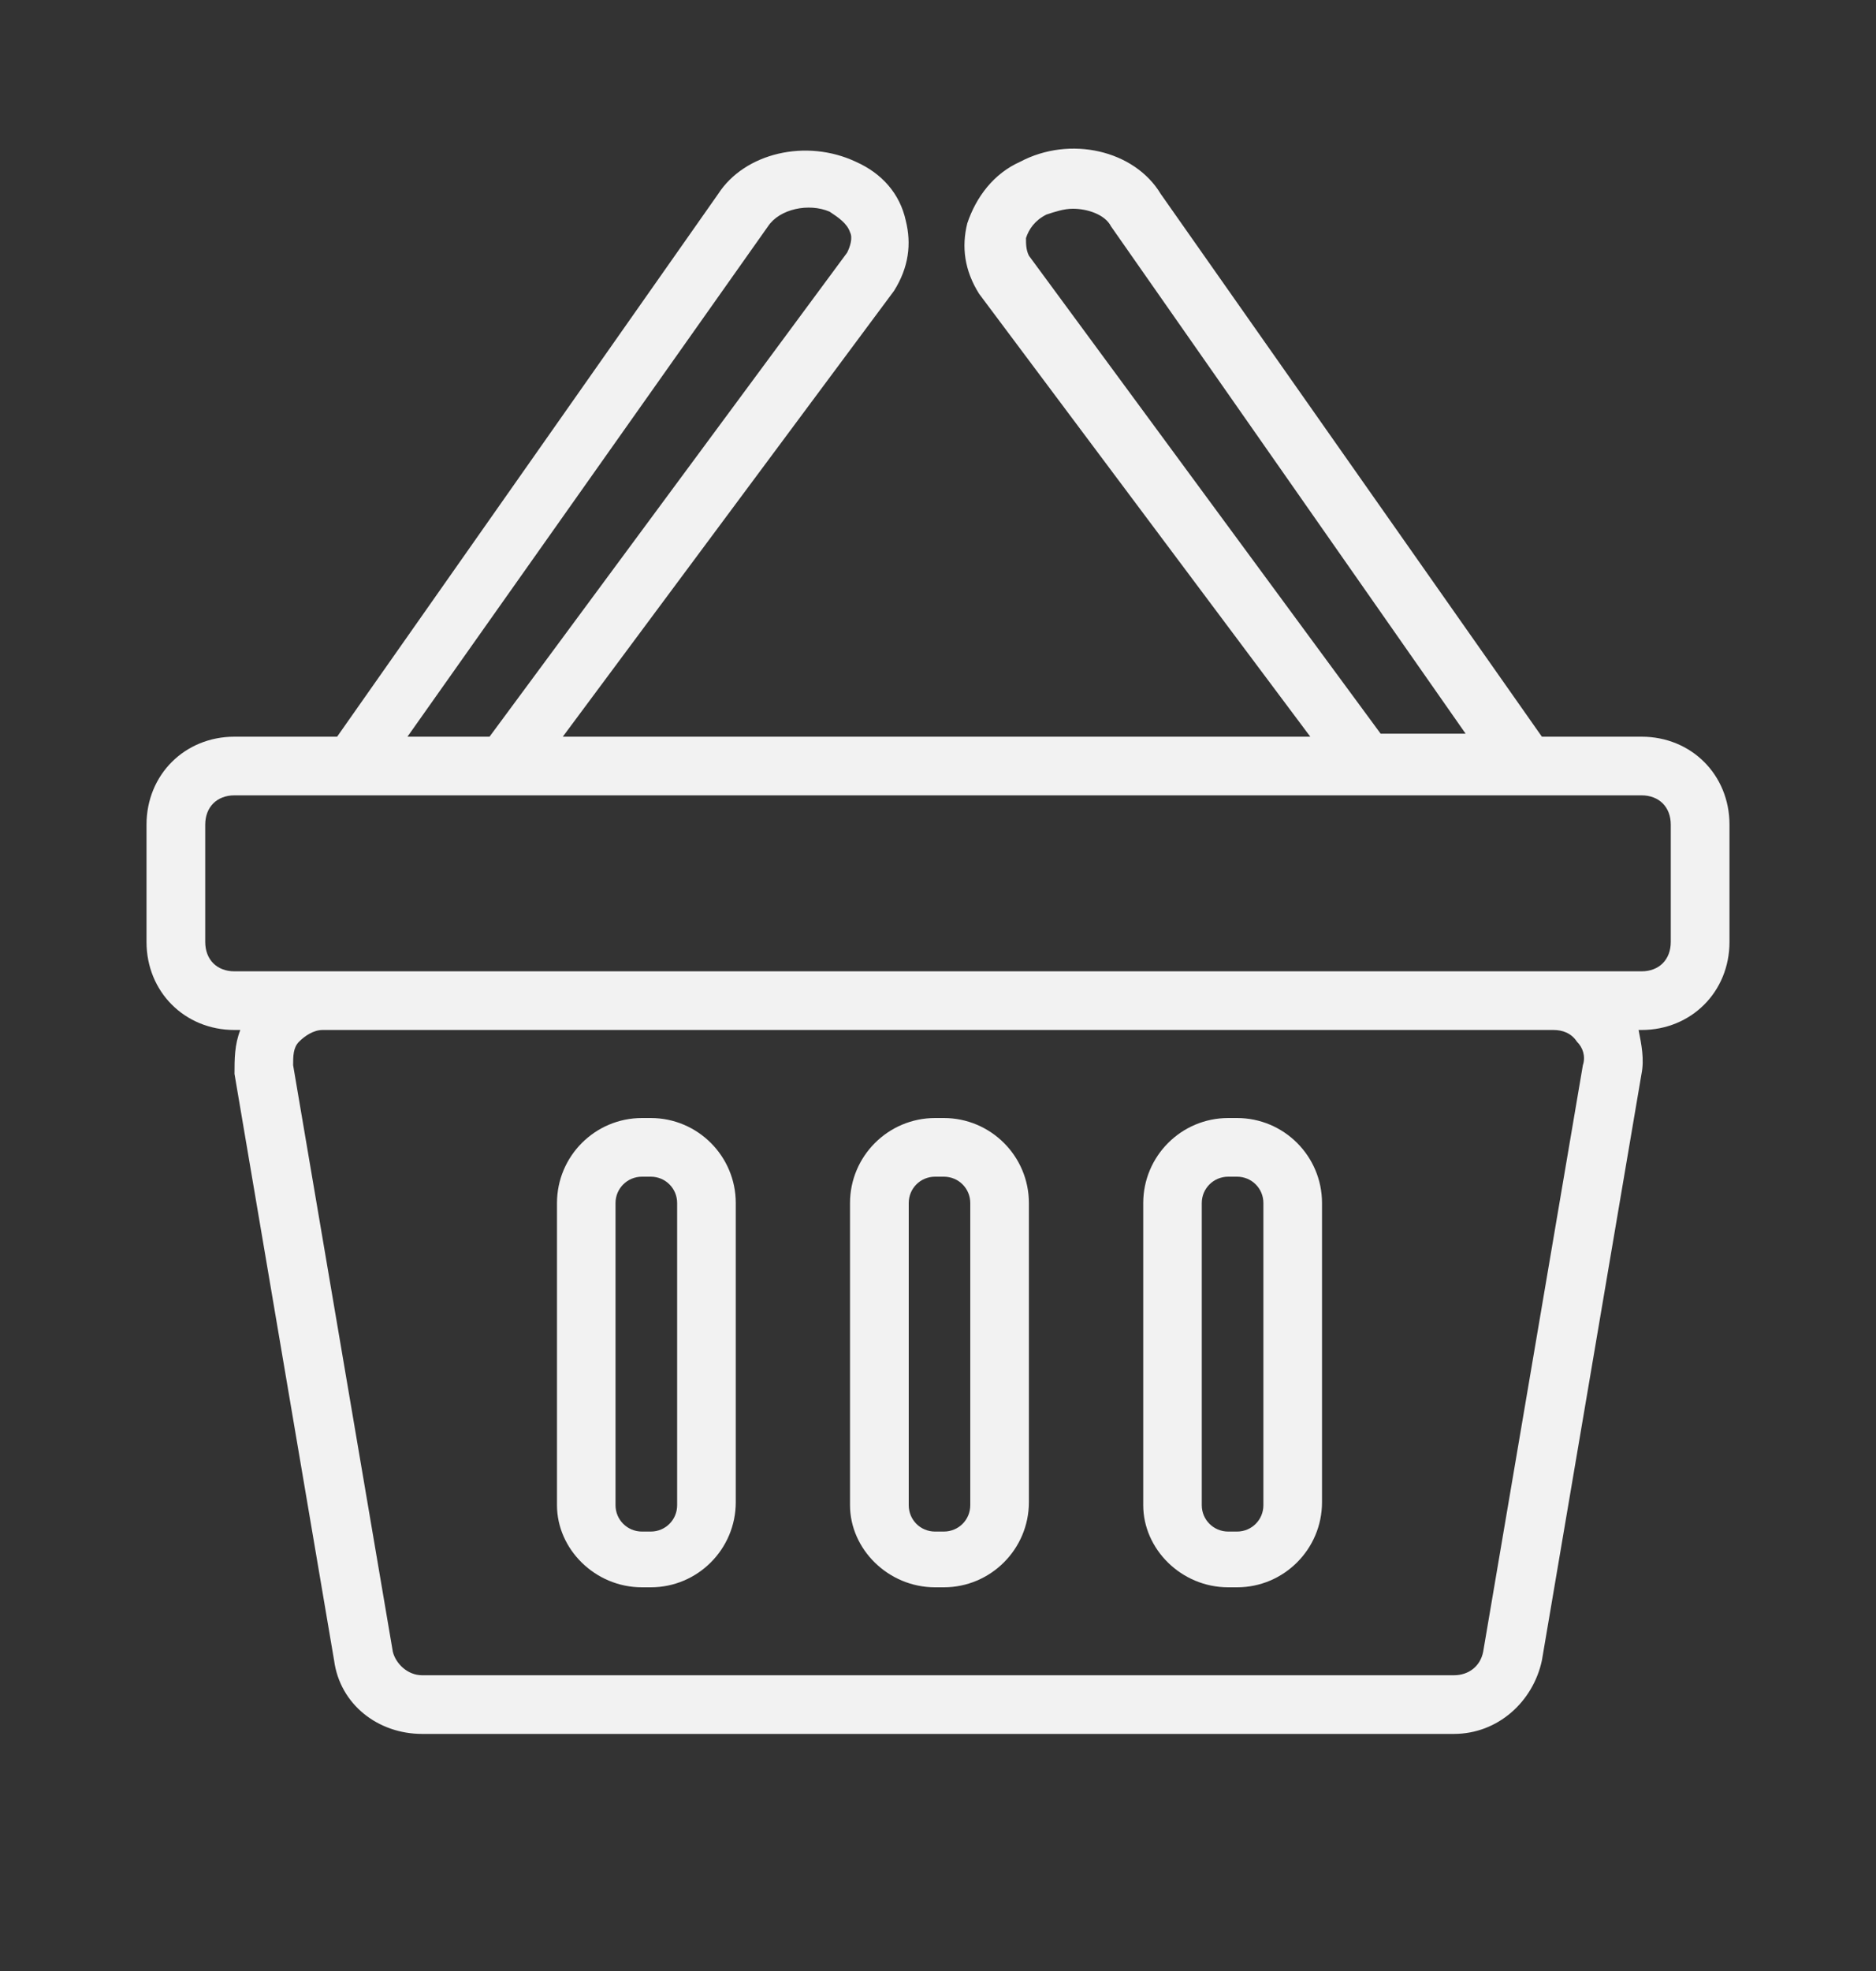 <svg width="20" height="21" viewBox="0 0 20 21" fill="none" xmlns="http://www.w3.org/2000/svg">
<rect x="0" y="0" width="20" height="21" fill="#333333" stroke="none"/>
<path d="M17.5 7.849H16.438L12.375 2.067C12.094 1.599 11.406 1.442 10.875 1.724C10.594 1.849 10.406 2.099 10.312 2.38C10.25 2.63 10.281 2.88 10.438 3.13L13.969 7.849H6L9.531 3.099C9.688 2.849 9.719 2.599 9.656 2.349C9.594 2.067 9.406 1.849 9.125 1.724C8.594 1.474 7.938 1.63 7.656 2.067L3.594 7.849H2.5C1.969 7.849 1.562 8.255 1.562 8.786V10.036C1.562 10.567 1.969 10.974 2.5 10.974H2.562C2.5 11.13 2.5 11.286 2.5 11.442L3.562 17.692C3.625 18.161 4.031 18.474 4.5 18.474H15.5C15.969 18.474 16.344 18.13 16.438 17.692L17.5 11.442C17.531 11.286 17.5 11.13 17.469 10.974H17.5C18.031 10.974 18.438 10.567 18.438 10.036V8.786C18.438 8.255 18.031 7.849 17.5 7.849ZM10.938 2.536C10.969 2.442 11.031 2.349 11.156 2.286C11.25 2.255 11.344 2.224 11.438 2.224C11.594 2.224 11.781 2.286 11.844 2.411L15.625 7.817H14.719L10.969 2.724C10.938 2.661 10.938 2.599 10.938 2.536ZM8.188 2.411C8.312 2.224 8.625 2.161 8.844 2.255C8.938 2.317 9.031 2.38 9.062 2.474C9.094 2.536 9.062 2.63 9.031 2.692L5.219 7.849H4.344L8.188 2.411ZM16.812 11.099C16.875 11.161 16.906 11.255 16.875 11.349L15.812 17.599C15.781 17.755 15.656 17.849 15.5 17.849H4.5C4.344 17.849 4.219 17.724 4.188 17.599L3.125 11.349C3.125 11.255 3.125 11.161 3.188 11.099C3.25 11.036 3.344 10.974 3.438 10.974H16.562C16.656 10.974 16.75 11.005 16.812 11.099ZM17.812 10.036C17.812 10.224 17.688 10.349 17.5 10.349H16.562H3.438H2.5C2.312 10.349 2.188 10.224 2.188 10.036V8.786C2.188 8.599 2.312 8.474 2.5 8.474H3.75H5.375H14.562H17.5C17.688 8.474 17.812 8.599 17.812 8.786V10.036Z" fill="#F2F2F2"/>
<path d="M9.969 16.912H10.062C10.562 16.912 10.969 16.505 10.969 16.005V12.818C10.969 12.318 10.562 11.912 10.062 11.912H9.969C9.469 11.912 9.062 12.318 9.062 12.818V16.037C9.062 16.505 9.469 16.912 9.969 16.912ZM9.688 12.818C9.688 12.662 9.812 12.537 9.969 12.537H10.062C10.219 12.537 10.344 12.662 10.344 12.818V16.037C10.344 16.193 10.219 16.318 10.062 16.318H9.969C9.812 16.318 9.688 16.193 9.688 16.037V12.818V12.818ZM6.844 16.912H6.938C7.438 16.912 7.844 16.505 7.844 16.005V12.818C7.844 12.318 7.438 11.912 6.938 11.912H6.844C6.344 11.912 5.938 12.318 5.938 12.818V16.037C5.938 16.505 6.344 16.912 6.844 16.912ZM6.562 12.818C6.562 12.662 6.688 12.537 6.844 12.537H6.938C7.094 12.537 7.219 12.662 7.219 12.818V16.037C7.219 16.193 7.094 16.318 6.938 16.318H6.844C6.688 16.318 6.562 16.193 6.562 16.037V12.818ZM13.094 16.912H13.188C13.688 16.912 14.094 16.505 14.094 16.005V12.818C14.094 12.318 13.688 11.912 13.188 11.912H13.094C12.594 11.912 12.188 12.318 12.188 12.818V16.037C12.188 16.505 12.594 16.912 13.094 16.912ZM12.812 12.818C12.812 12.662 12.938 12.537 13.094 12.537H13.188C13.344 12.537 13.469 12.662 13.469 12.818V16.037C13.469 16.193 13.344 16.318 13.188 16.318H13.094C12.938 16.318 12.812 16.193 12.812 16.037V12.818Z" fill="#F2F2F2"/>
</svg>
